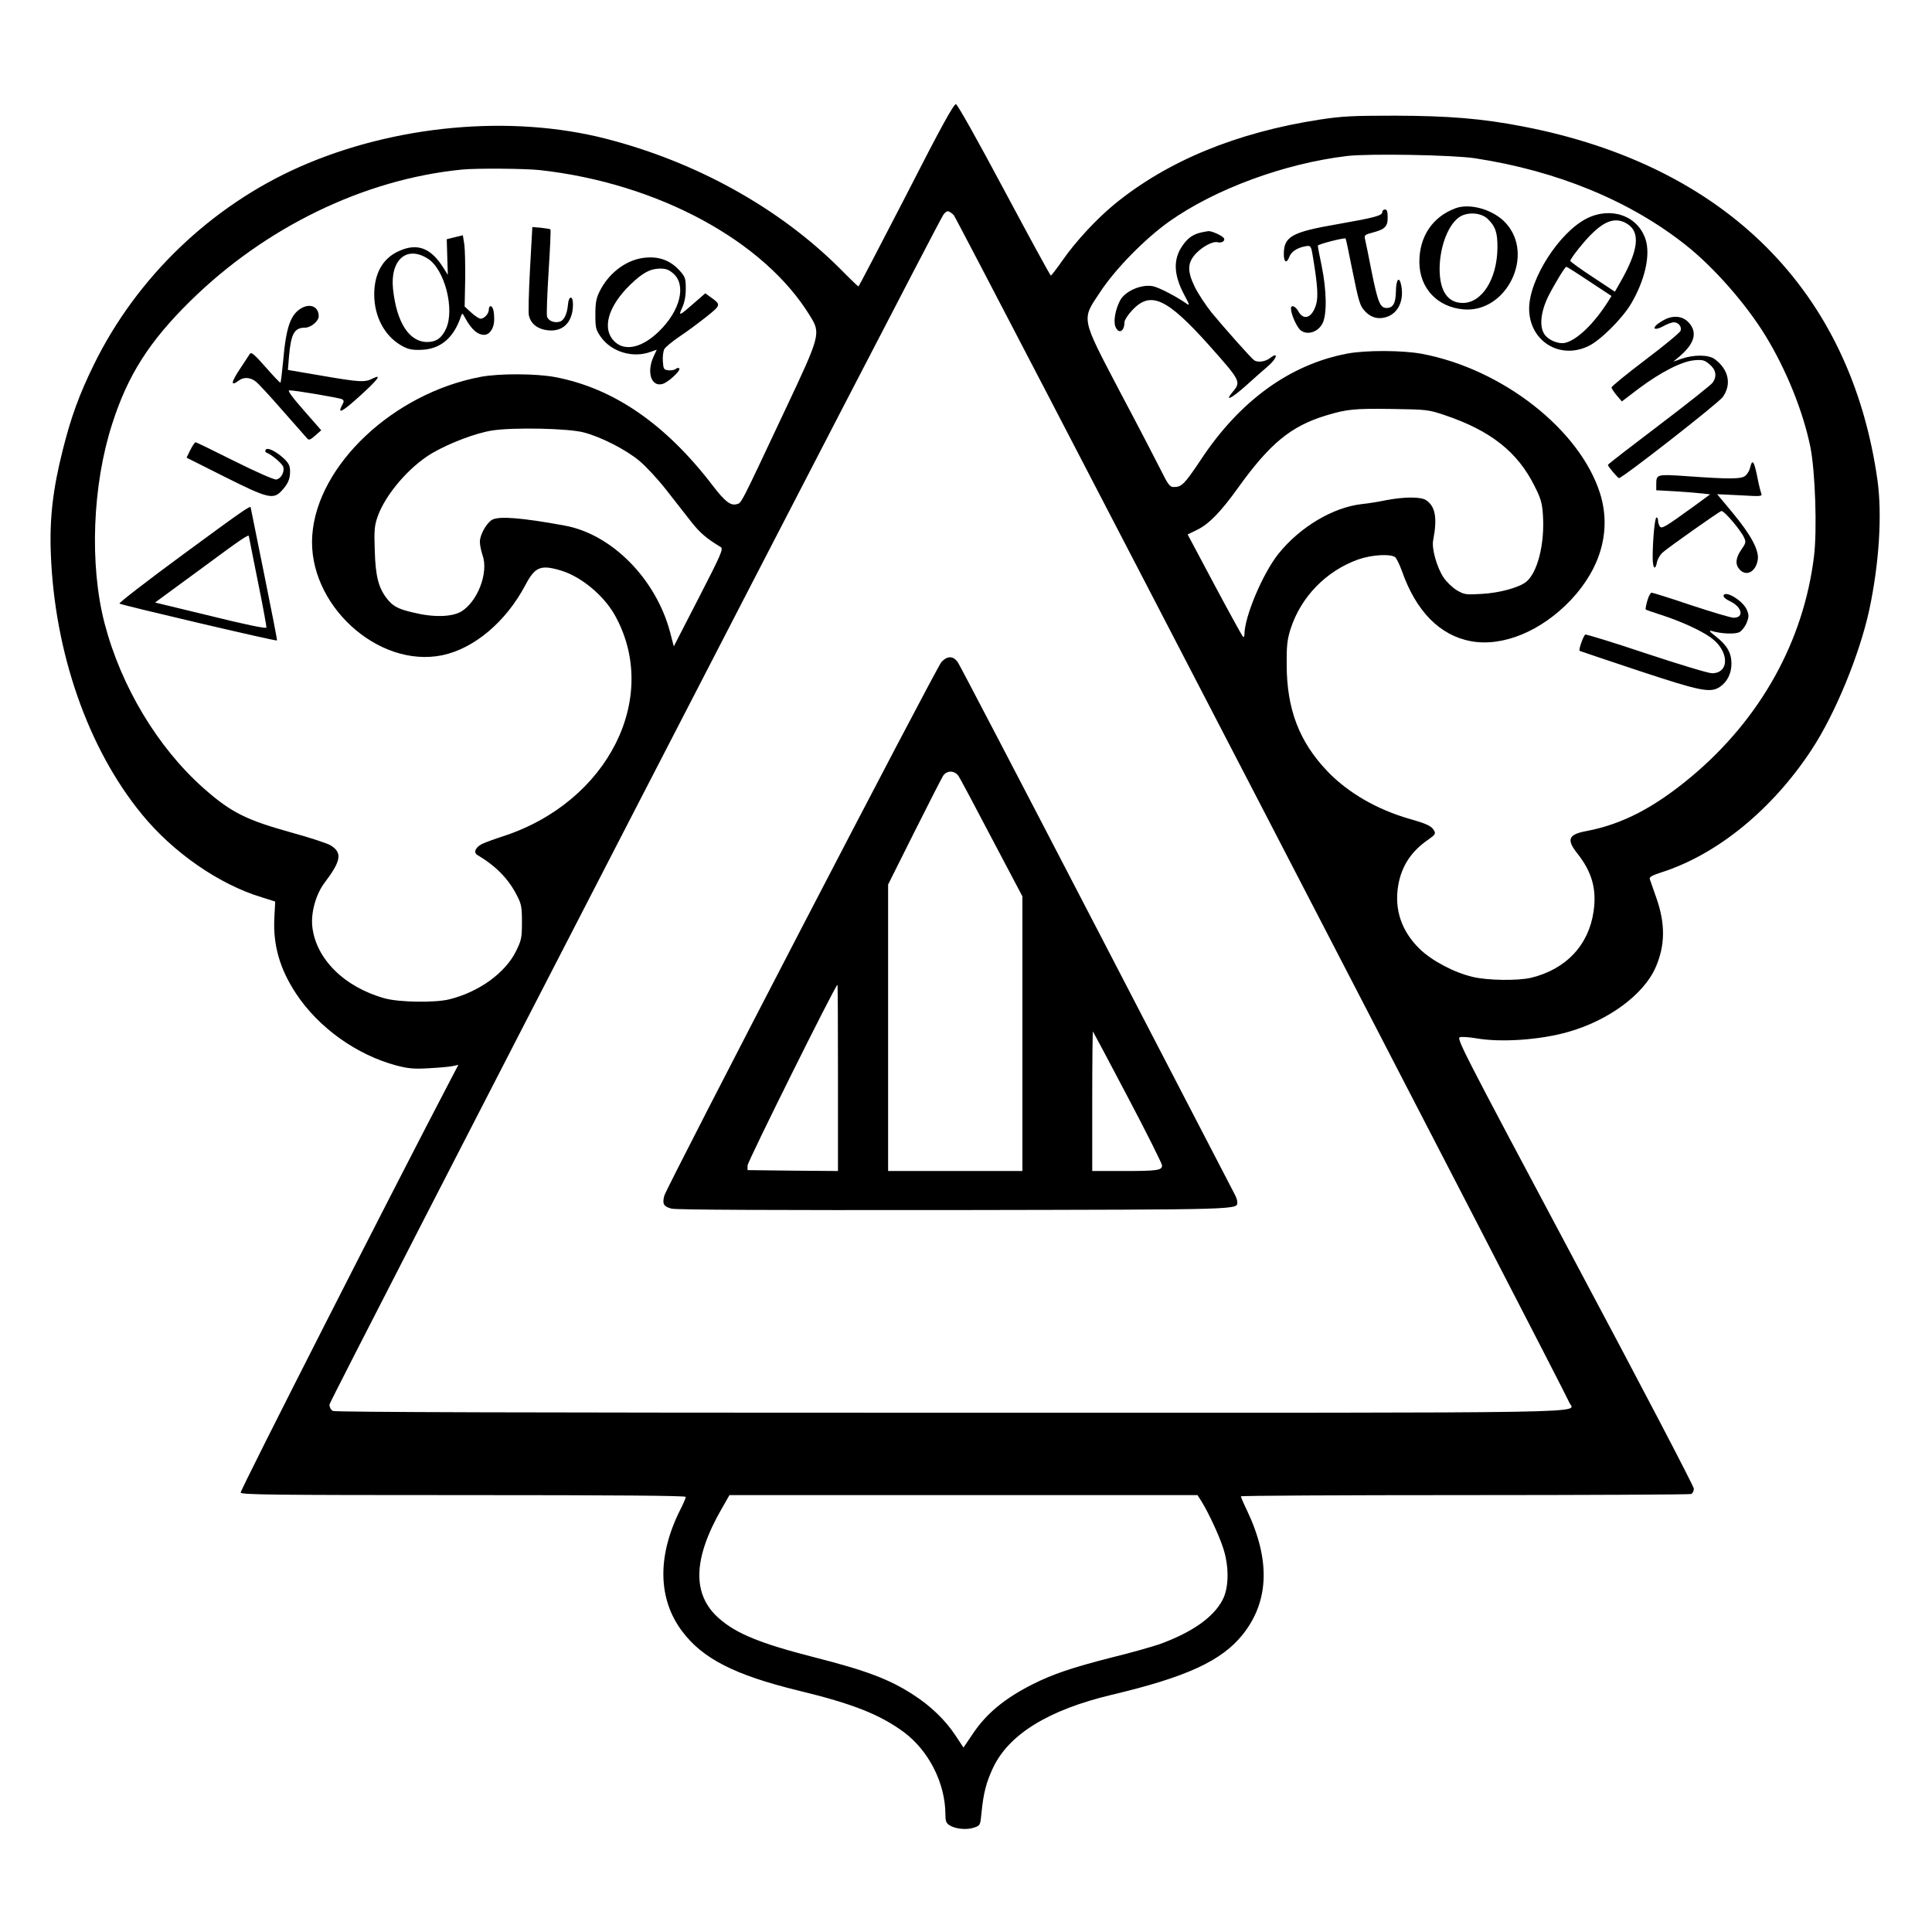 <!--suppress XmlHighlighting -->
<svg version="1" xmlns="http://www.w3.org/2000/svg" width="1438.667" height="1438.667" viewBox="0 0 1079 1079"><path d="M506.1 109c-14.5 28-26.4 51-26.7 51-.2 0-5-4.6-10.6-10.3-33.8-33.6-80-59.3-130.3-72.2-53.4-13.7-118.3-7.7-171.4 15.8-49.5 22-90.8 61.7-114.6 110.2-8.3 16.9-12.9 29.6-17.5 48-5.5 21.8-7.4 38.3-6.6 58 2.1 55.1 20.8 108.6 50.7 145.1 17.4 21.4 43.2 39.3 67 46.5l7.6 2.4-.5 9.5c-.7 15 3.1 28.1 12 41.7 12.5 19.1 34 34.5 56.3 40.4 6.6 1.7 9.8 2 18 1.5 5.5-.3 11.5-.8 13.3-1.2l3.2-.7-4.4 8.4C221.1 661.3 134 832.5 134.4 833.6c.5 1.2 18.5 1.4 124.6 1.4 84.3 0 124 .3 124 1 0 .6-1.3 3.7-3 7-13 25.8-12.7 49.9 1 68.1 11.5 15.3 29.4 24.4 65 33.1 30.2 7.3 45.3 13.3 58.7 23.1 14 10.4 23.2 28.5 23.3 45.9 0 3.8.4 5 2.3 6.2 3.3 2.1 9.7 2.7 13.7 1.3 3.5-1.2 3.5-1.3 4.2-8.7 1.1-10.8 2.6-16.5 6.4-24.7 8.9-18.8 31.1-32.4 66.4-40.8 41.8-9.9 61.4-19 73.1-33.7 14.7-18.5 15.5-41.6 2.3-69.3-1.9-3.9-3.4-7.5-3.4-7.8 0-.4 56.2-.7 124.9-.7s125.6-.3 126.5-.6c.9-.3 1.6-1.7 1.6-3s-29.9-58.5-66.5-127.1c-64.7-121.5-66.4-124.8-63.9-125.1 1.5-.2 5.5.1 8.9.7 13.9 2.4 35.7.9 51.4-3.6 22.5-6.4 42-20.8 48.7-35.9 5.4-12.3 5.6-24.4.4-39.1-1.7-4.9-3.3-9.5-3.6-10.3-.4-1.2 1.2-2.1 6.8-3.9 31-10 61.6-35 83.5-68.3 13.3-20.2 26.8-53.1 32.3-78.3 5.5-25.9 7.2-52.8 4.6-72-14.9-106.2-84.9-176.1-198.2-197.9-22.7-4.4-41.3-5.9-71.4-6-23.7 0-29.5.3-42 2.2-46.5 7.2-85 23.1-114.5 47.2-9.8 8-21.9 21-29 31.3-3.3 4.7-6.3 8.6-6.6 8.6-.3.1-12-21.4-26-47.6-15.4-28.9-26.1-47.9-27-48.1-1.2-.2-8.2 12.4-27.8 50.8zm317.7-20.6c45.8 7 86.4 23.7 117.6 48.4 15.6 12.3 33.7 32.9 44.6 50.7 11.7 19.1 21.1 42.5 25.1 62.3 2.7 13.6 3.8 46.2 2 60.9-5.8 47.3-29.7 90.5-68.3 122.9-20.8 17.4-38.7 26.7-58.6 30.5-10.3 1.9-11.5 4.7-5.3 12.5 8.2 10.4 10.9 19.9 9.1 32.4-2.7 18.9-15.5 32.4-35 37.1-7.5 1.7-24 1.5-32.5-.5-10.5-2.5-22.8-9-29.7-15.7-10.1-9.9-14.2-22-11.9-35.5 1.9-10.8 7.3-19 16.8-25.5 3.7-2.6 4.2-3.3 3.3-4.9-1.4-2.6-3.7-3.8-13.9-6.7-18.1-5.2-34.3-14.6-45.7-26.5-15.7-16.4-22.7-34.5-22.8-59.3-.1-10.7.3-14.2 2.1-20 5.7-18 19.9-32.7 38-39.1 7.5-2.6 17.9-3.2 20.5-1.2.8.7 2.5 4.2 3.8 7.8 7.8 22.3 21.1 35.9 38.5 39.1 17.8 3.3 39.3-5.6 55.8-23 17-18.1 22.7-39.2 16.3-59.6-11.3-35.6-54.5-69.4-99.5-77.9-10.7-2-31.4-2.1-41.8-.1-32 6.1-60 26.4-81.8 59.5-8.9 13.3-10.5 15-14.9 15-2.2 0-3.2-1.2-7.2-9.3-2.5-5-12.7-24.7-22.7-43.5-22.3-42.6-21.8-40.3-11.2-56.2 8.4-12.8 24.9-29.6 38.5-39.3 25.6-18.1 64.2-32.4 99.5-36.6 12.1-1.4 59-.6 71.3 1.3zM301.5 95c65.8 7.3 125.4 39.5 151 81.6 5.9 9.6 5.7 10.6-13.8 51.9-25.7 54.6-24.5 52.4-27.4 53.1-3.3.9-6.5-1.6-13.1-10.2-26.4-34.6-55.5-54.6-88.2-60.8-10.5-2-31.3-2.1-41.7-.1-48.6 9.2-91.1 49.2-93.9 88.4-2.8 38.4 36.6 74.6 72.8 67 17.8-3.8 35.5-18.8 46.3-39.3 5.4-10.2 8.6-11.4 20.3-7.8 11.1 3.5 23.5 13.9 29.6 24.8 25.6 45.9-3.8 104.3-62.3 123.4-5 1.6-10.4 3.6-12 4.4-3.6 1.9-4.8 4.7-2.5 6.1 10.3 6.1 17.3 13.2 22.1 22.6 2.5 4.8 2.8 6.5 2.8 14.9 0 8.8-.3 10.1-3.3 16.2-6 12.2-20.7 22.8-37.2 26.9-8 2-27.9 1.7-36-.5-22.6-6.2-38.7-22.1-40.6-40.3-.8-7.7 2.1-18 6.8-24.2 9.4-12.4 10.1-16.9 3.4-21-1.8-1.1-11.5-4.3-21.7-7.1-25.6-7.1-33.9-11.3-49.2-24.8-25.6-22.7-46.1-56.8-55.3-92.1-8.5-32.7-6.8-77.3 4.3-111.5 8.7-27.1 20.6-45.8 43.4-68.3 42-41.4 97.2-68.2 151.9-73.6 8-.8 35.1-.6 43.5.3zm231.2 25.2c2 2.2 341.4 657 343.7 663 2.3 6.3 30.3 5.8-345.7 5.8-234.4 0-343.4-.3-344.8-1-1.1-.6-1.9-2.1-1.9-3.6 0-2 336.5-654.1 342.7-664.2.7-1.2 1.9-2.2 2.6-2.2.8 0 2.3 1 3.4 2.2zM807 231.9c25.5 8.6 40.6 20.5 50.1 39.7 3.4 6.7 4.2 9.4 4.6 16 1.1 16-3 32.3-9.4 37.4-4.1 3.2-15 6.2-25 6.7-8.6.5-9.5.4-13.6-2-2.5-1.5-5.8-4.7-7.5-7.2-3.7-5.6-6.7-16.1-5.8-20.7 2.4-12.5 1.3-19-4-22.5-3-1.9-11.8-1.9-22 0-4.3.9-10.5 1.9-13.7 2.2-16.2 1.8-34.7 12.8-46.7 27.8-8.8 11-19 35.2-19 45.1 0 1.2-.4 1.6-.9 1.1-.5-.6-7.7-13.6-15.9-29l-14.9-28 5.1-2.5c6.7-3.2 13.4-10.1 23-23.5 17.8-24.8 29.5-34.5 49.3-40.5 11.6-3.5 15.8-3.9 36.8-3.6 19.5.3 20.3.4 29.5 3.5zm-481 9.6c9.7 2.5 23.7 9.7 31.1 15.9 3.6 3 10.4 10.3 15 16.2 4.6 5.9 10.9 13.9 14 17.9 4.9 6.2 8.7 9.4 16.4 14 1.6 1 .4 3.8-12.2 28.3l-14 27.2-2.1-8.1c-8-29.8-32.7-54.7-59-59.4-24-4.4-36.3-5.3-40.2-3.3-3.2 1.7-7 8.4-7 12.4 0 1.7.7 5.1 1.5 7.5 3.5 9.7-2.8 26-12 31.5-5.3 3-15.4 3.3-26.7.5-8.7-2-11.6-3.6-15.1-8.3-4.4-5.9-6-12.3-6.4-26.3-.4-11.3-.2-13.8 1.6-19 4.4-12.4 17.6-27.8 30.4-35.4 9.6-5.6 24.5-11.3 33.7-12.7 11.9-1.8 42.3-1.2 51 1.1zm344.9 596.8c4 6.4 10 19.3 12.2 26.2 3.4 10.2 3.3 22.2-.3 29-5.1 9.8-17.1 18.2-35.3 24.8-3.8 1.3-16 4.8-27.1 7.5-21.8 5.6-32.2 9.1-43.6 14.8-15.7 7.9-26 16.4-33.7 28l-5 7.4-4.5-6.8c-5.5-8.4-14-16.6-23.4-22.6-13.5-8.8-26.3-13.6-55.7-21.1-29.7-7.6-43.3-13.1-53-21.7-15-13.2-14.6-33.1 1.5-61.1l4.4-7.7h261.4l2.1 3.3z"/><path d="M812.9 116.3c-12.9 4.8-20.3 15.9-20.2 30.2.1 14.5 10.1 25.1 24.8 26.3 24 1.9 39.8-30.5 23.4-48.3-6.8-7.4-19.9-11.2-28-8.2zm17.8 5.8c4.5 4.3 5.7 7.8 5.6 16.4-.2 17.4-8.7 30.8-19.5 30.7-8.3-.1-12.7-6.7-12.8-18.7 0-13.3 5.3-26.4 12.1-29.9 4.6-2.3 11.2-1.6 14.6 1.5zM772 118.4c0 2-4 3.1-24.5 6.7-26.1 4.5-30.5 6.9-30.5 16.9 0 4.5 1.6 5.3 3 1.6 1.1-3 4.3-5.1 8.7-6 3.7-.6 3.5-1 5.2 9.9 1.9 12 2.3 18.2 1.2 22.3-2.1 7.5-6.8 9.6-9.9 4.2-1.7-3.1-4.2-4-4.2-1.7 0 3.4 3.5 11 5.7 12.4 3.7 2.5 9.1.8 11.7-3.7 2.8-4.7 2.6-18.6-.3-32.7-1.2-5.5-2.1-10.5-2.1-11.1 0-.8 14.9-4.6 15.5-4 .2.2 1.7 7.3 3.4 15.9 4.1 20.2 4.5 21.7 7.8 25.1 3.4 3.5 7.9 4.4 12.6 2.5 5.9-2.5 8.8-9.2 7.3-17.2-1.1-5.6-2.9-3.7-3 3.2-.1 6.7-1.6 9.3-5.2 9.3s-4.9-3.1-8.4-20.5c-1.7-8.8-3.4-17-3.7-18.2-.4-1.9.1-2.3 3.9-3.3 7.3-1.9 8.8-3.4 8.8-8.5 0-3.3-.4-4.5-1.5-4.5-.8 0-1.5.6-1.5 1.4zM886.2 122c-15.4 7.8-32.1 33.8-32.2 50.3 0 17.9 16.7 28.7 32.9 21.1 6.6-3 19-15.3 24-23.7 7.8-13.2 11-27.4 8.1-36.1-4.3-13.1-19.2-18.4-32.8-11.6zm22.4 2.9c7.9 4.8 6.5 15.2-4.3 33.8l-2.4 4.2-12.4-8.2c-6.9-4.5-12.5-8.6-12.5-9 0-1.3 8.3-11.8 12.7-15.8 7.3-7 13.1-8.5 18.9-5zm-20.9 32.3l12.3 8.1-1.6 2.6c-8.1 12.9-17.7 22.1-24.4 23.6-3.7.8-9.4-1.6-11.5-4.9-2.9-4.4-2-12.5 2.2-21.1 3.5-6.9 9.3-16.5 10.1-16.5.3 0 6.2 3.7 12.9 8.2zM670.5 129.9c-4.4 1.1-7.2 3.1-10.1 7.3-5.3 7.6-5 16.2 1 27.5 3 5.5 3.1 6.2 1.3 4.9-5.3-3.8-15.1-8.9-18.6-9.7-6.4-1.4-15.8 2.6-18.6 8-2.6 5-3.7 11.4-2.6 14.4 1.7 4.5 5.1 3 5.1-2.4 0-1.1 1.9-4 4.1-6.4 10.4-11.3 19.4-7.2 43.3 19.5 17.5 19.7 17.8 20.2 13.1 25.8-4.8 5.7-1 4 7-3.1 4.4-4 10.2-9.1 12.9-11.4 4.9-4.3 5.7-8.1.9-4.3-2.6 2-6.9 2.6-8.9 1.2-1.5-1-16.9-18.3-23.8-26.7-3.1-3.9-7.3-10.2-9.3-14.2-4.4-9-4.2-13.7.8-18.9 3.8-3.9 9.4-6.8 11.9-6.1 2.3.6 4.5-.8 3.5-2.3-.9-1.4-6.8-4.1-8.7-3.9-.7.1-2.6.4-4.3.8zM929.5 178.6c-1.6.8-3.6 2.2-4.4 2.9-2.6 2.5-.2 2.9 3.8.7 2.1-1.2 4.8-2.2 5.9-2.2 2.6 0 4.5 2.4 3.8 4.7-.3 1-9.1 8.3-19.6 16.2-10.4 7.9-19 14.9-19 15.5.1.6 1.4 2.6 2.9 4.4l2.9 3.4 9.3-7.1c12.3-9.2 24.1-15.3 31.2-15.9 4.6-.4 5.7-.1 8.5 2.3 3.6 3 4.2 6.7 1.7 10.2-.8 1.2-14.3 11.9-30 23.8S898 259.3 898 259.6c0 .9 5.5 7.4 6.2 7.4 2 0 55.3-41.7 57.9-45.2 5.1-7.1 3.4-15.4-4.4-21.2-3.5-2.6-11.8-2.6-18.7-.2l-4.5 1.6 3.8-3.2c8.2-7.1 9.8-13.3 4.8-18.7-3.3-3.6-8.5-4.2-13.6-1.5zM977.5 260.9c-.3 1.6-1.5 3.7-2.6 4.7-2.2 2-8.3 2.1-33.3.3-16.4-1.1-16.6-1.1-16.6 4.8v3.1l10.8.6c5.9.4 12.6.9 15 1.2l4.3.5-9.3 6.8c-15.9 11.5-17.8 12.7-18.9 11-.5-.8-.9-2.2-.9-3.2 0-.9-.4-1.7-.9-1.7-.9 0-2.1 12.7-2.1 22.2 0 6.2 1.4 7.8 2.4 2.8.3-1.7 1.7-4.1 3-5.3 2.8-2.6 31-22.5 32.9-23.3 1.4-.5 10.7 10.4 12.8 14.9 1.1 2.4.9 3.1-1.6 6.7-3.2 4.6-3.5 8.2-1 11 3.8 4.2 9.1 1.4 10.2-5.4.8-5.3-3.8-13.9-14.2-26.4L959 276l12.6.6c12.3.7 12.7.7 12-1.2-.4-1-1.5-5.4-2.3-9.7-1.7-8.2-2.7-9.5-3.8-4.8zM920 335.5c-.7 2.5-1.1 4.7-.9 4.9.2.2 4.2 1.6 8.9 3.1 11 3.6 21.8 8.5 27.5 12.6 10.3 7.4 10.6 19.9.6 19.9-2 0-18.5-5-36.6-11-18.2-6.1-33.5-10.8-34.1-10.6-1 .4-3.9 8.5-3.2 9.1.2.1 14.9 5.1 32.7 11 34.7 11.5 40.2 12.6 45.5 9.2 4.2-2.8 6.6-7.5 6.6-13.1 0-6-2.5-10.3-8.9-15.3-3.4-2.6-3.9-3.4-2.1-2.9 5.3 1.6 13.2 1.9 15.5.6 1.3-.7 3.1-3 4-5.2 1.3-3.3 1.3-4.3.1-7.2-2-4.9-11.8-11-13-8.1-.3.9 1.1 2.1 4 3.5 6.4 3.2 7.5 9 1.6 9-1.5 0-12.2-3.2-23.7-7-11.5-3.9-21.5-7-22.1-7-.6 0-1.7 2-2.4 4.5zM296 150.3c-.7 12.9-1 24.6-.6 26 1 4.1 3.9 6.7 8.4 7.8 9.8 2.2 16.2-3.4 16.2-14.2 0-5-2.4-4.9-2.8.2-.4 5-2.1 8.7-4.4 9.5-3.1 1-6.7-.4-7.3-2.9-.3-1.2.1-12.5.9-25.2.8-12.6 1.3-23.2 1-23.4-.2-.2-2.5-.6-5.2-.9l-4.9-.4-1.3 23.5zM254 132.5l-4.5 1.1.3 10 .3 9.9-2.2-3.5c-7.1-11.6-14.9-14.6-25.5-9.6-8.7 4-13.4 12.5-13.4 24 0 12.2 5.6 22.9 14.7 28.3 3.9 2.3 5.9 2.8 10.8 2.7 11.3-.1 18.9-6.5 23-18.9.6-1.8.8-1.7 2.3 1.1 3.5 6.4 6.9 9.4 10.6 9.4 3.1 0 5.6-3.8 5.6-8.4 0-4.9-.7-7.6-2.1-7.6-.5 0-.9.9-.9 1.9 0 2.3-2.5 5.1-4.6 5.1-.8 0-3.1-1.5-5.2-3.4l-3.7-3.4.3-14.9c.1-8.1-.1-17.1-.5-19.9l-.8-5-4.5 1.1zm-15 12c9.3 5.9 15.1 28.2 10.1 39.1-2.4 5.2-5.5 7.4-10.5 7.4-10.1 0-17.1-10.9-19.1-29.6-1.7-16.3 7.7-24.5 19.5-16.9zM358.8 144.1c-9.8 1.5-19.1 8.8-24 18.8-1.8 3.6-2.3 6.3-2.3 12.8 0 7.4.3 8.5 3 12.4 5.9 8.4 17.8 12 27.6 8.5l3.7-1.3-1.9 4.1c-3.8 8.5-1.2 16.6 4.9 15.1 3.1-.7 10.4-7.4 9.6-8.7-.3-.5-1.2-.4-1.9.2-.8.6-2.6 1-4.2.8-2.6-.3-2.8-.7-3.1-5-.2-2.6.2-5.6.8-6.8.6-1.1 4.3-4.2 8.3-6.9 4.1-2.7 10.8-7.7 15.1-11.1 8.4-6.7 8.4-6.8 2.4-11.1l-2.9-2.1-6.2 5.4c-8.4 7.4-9 7.6-6.7 2.6 1.3-2.8 2-6.5 2-10.5 0-5.6-.3-6.6-3.1-9.8-5.5-6.3-12.4-8.7-21.1-7.4zm17.3 8.7c7.3 6.5 3.8 20.7-8 32.2-9.3 9.1-18.9 11.4-24.7 5.9-7.5-7-4-19.7 8.7-32 7-6.7 11-8.8 16.6-8.9 3.3 0 5 .7 7.4 2.8zM168.9 171.8c-6.5 3.4-9.1 10.3-10.8 30.1-.6 6.3-1.2 11.6-1.5 11.8-.2.2-3.9-3.7-8.2-8.6-6.5-7.4-8.1-8.7-8.9-7.4-.5.8-2.9 4.4-5.2 7.9-5.4 8.1-5.7 10.5-.9 6.9 2.8-2.1 6.7-1.8 9.7.8 1.5 1.2 8.2 8.5 14.9 16.2 6.8 7.7 12.9 14.6 13.5 15.3 1 1.2 1.8.9 4.6-1.6l3.3-2.9-9.8-11.2c-6.5-7.4-9.2-11.1-8-11.1 3.4 0 28.2 4.2 29.5 5 1.1.7 1.1 1.3-.1 3.4-2.7 5.1.1 3.7 9.7-5 10.3-9.3 13-12.8 7.4-10-4.2 2.2-7.1 2.1-28.5-1.6l-18.8-3.2.6-7.5c1.1-12.7 3-16.1 8.9-16.1 3.3 0 7.7-3.6 7.7-6.4 0-5-4.2-7.2-9.1-4.8zM106.3 251.3l-2.1 4.3 21.3 10.7c23.9 12 27.1 12.8 31.7 7.9 3.6-3.9 4.8-6.5 4.8-10.9 0-3.1-.7-4.5-3.2-7-4.5-4.2-9.5-6.7-10.4-5.1-.4.6-.3 1.3.4 1.6 2.7.9 9 6.2 9.4 8 .8 2.8-1.3 6.6-3.9 7-1.2.2-11.4-4.3-23.2-10.2-11.6-5.8-21.4-10.6-21.9-10.6-.4 0-1.7 1.9-2.9 4.3zM102.2 309.7c-19.9 14.6-35.9 27-35.5 27.4 1 .8 87.4 21.1 88 20.6.2-.2-3.1-16.9-7.2-37.2-4.1-20.2-7.5-36.9-7.5-37.1 0-1.3-4.9 2.1-37.8 26.3zm36.8-10.2c0 .3 2.3 11.6 5 25.2 2.8 13.6 4.9 25.3 4.8 25.8-.2.7-12.3-1.8-31.2-6.5l-31-7.5 25.5-18.7c23.5-17.4 26.9-19.6 26.9-18.3zM525.8 369.7c-2.9 3.1-153.3 292.8-154.8 298.1-1.2 4.6-.4 6 4 7.2 2.5.7 55.3.9 158.2.8 163.6-.3 157.8-.1 157.8-4.7 0-.9-.8-3-1.7-4.6-.9-1.7-35.5-68.4-77-148.4S536 371.4 534.9 369.8c-2.6-3.6-5.8-3.6-9.1-.1zm9.6 63.8c.9 1.4 9.3 17.1 18.6 34.9l17 32.2V654h-75V494l14.6-29.2c8-16 15.3-30.2 16.1-31.5 2.1-3.2 6.5-3.1 8.7.2zM468 602v52l-25.2-.2-25.3-.3v-2.6c0-2.1 49.1-100.9 50.2-100.9.2 0 .3 23.4.3 52zm161.9 10.8c10.5 19.9 19.1 37.1 19.1 38.1 0 2.7-2.5 3.1-21.7 3.1H610v-39.2c0-21.5.2-38.9.4-38.7.2.2 9 16.7 19.5 36.7z"/></svg>
